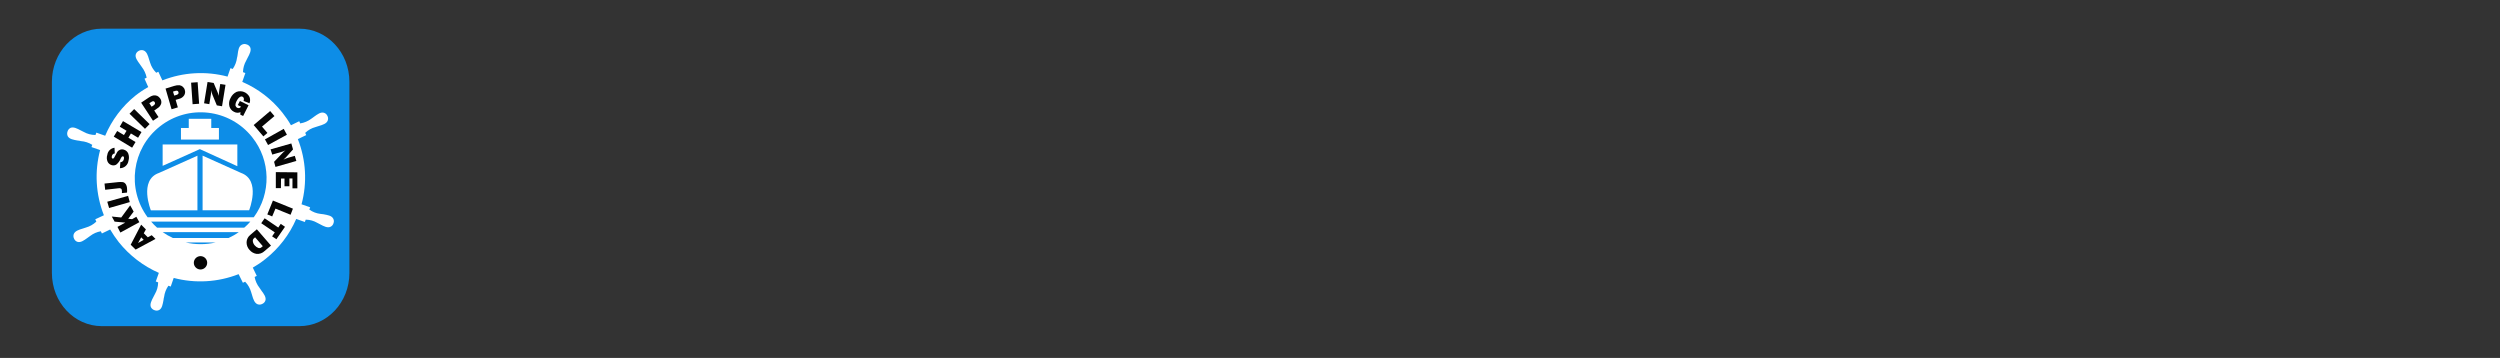 <?xml version="1.0" encoding="utf-8"?>
<!-- Generator: Adobe Illustrator 26.0.0, SVG Export Plug-In . SVG Version: 6.00 Build 0)  -->
<svg version="1.1" id="Layer_1" xmlns="http://www.w3.org/2000/svg" xmlns:xlink="http://www.w3.org/1999/xlink" x="0px" y="320px"
	 viewBox="0 0 489.9 70.14" style="enable-background:new 0 0 489.9 70.14;" xml:space="preserve">
<rect x="0" y="0" width="489.9" height="70.14" fill="#333333" stroke="none"/>
<style type="text/css">
	.st0{fill:#0D8DE7;}
	.st1{fill:#FFFFFF;}
	.st2{fill:#050505;}
	.st3{font-family:'Impact';}
	.st4{font-size:35.567px;}
</style>
<g>
	<path class="st0" d="M68.47,53.49c0,5.76-4.38,10.42-9.78,10.42H19.95c-5.4,0-9.78-4.66-9.78-10.42V16.04
		c0-5.75,4.38-10.42,9.78-10.42h38.74c5.4,0,9.78,4.67,9.78,10.42V53.49z"/>
	<path class="st1" d="M44.59,15.01c-4.23-1.12-8.7-0.86-12.77,0.74l-0.79-1.69l-0.45,0.21v-0.05c-0.54-0.54-0.94-1.2-1.16-1.93
		c-0.07-0.19-0.13-0.41-0.2-0.62c-0.24-0.84-0.48-1.56-1.09-1.79c-0.31-0.11-0.65-0.08-0.93,0.08l0,0c-0.28,0.14-0.5,0.38-0.59,0.68
		c-0.18,0.62,0.3,1.26,0.79,1.93c0.14,0.18,0.26,0.35,0.37,0.53c0.48,0.62,0.82,1.35,0.97,2.12l0,0l0,0l-0.42,0.2l0.73,1.64
		c-0.89,0.5-1.73,1.06-2.53,1.69c-2.59,2.09-4.62,4.79-5.91,7.85l-1.73-0.61l-0.17,0.46h-0.07c-0.78-0.01-1.54-0.21-2.21-0.59
		l-0.58-0.29c-0.74-0.39-1.44-0.76-2.04-0.51c-0.28,0.15-0.5,0.41-0.58,0.72l0,0c-0.11,0.3-0.09,0.63,0.05,0.92
		c0.33,0.57,1.11,0.69,1.94,0.84c0.21,0,0.43,0.06,0.63,0.11c0.79,0.06,1.56,0.31,2.23,0.73l0,0l-0.15,0.44l1.69,0.59
		c-1.12,4.23-0.86,8.7,0.74,12.77l-1.69,0.79l0.21,0.46l-0.05,0.04c-0.56,0.52-1.23,0.9-1.97,1.11c-0.2,0.08-0.41,0.15-0.61,0.2
		c-0.84,0.25-1.56,0.49-1.8,1.1c-0.1,0.31-0.07,0.64,0.08,0.92l0,0c0.13,0.29,0.37,0.51,0.68,0.6c0.62,0.17,1.26-0.3,1.94-0.79
		l0.53-0.38c0.61-0.47,1.32-0.78,2.08-0.91l0,0l0.21,0.43l1.62-0.78c0.51,0.86,1.07,1.69,1.69,2.48c2.09,2.61,4.79,4.68,7.85,6.02
		l-0.6,1.69l0.46,0.17v0.08c-0.02,0.76-0.23,1.51-0.61,2.17c-0.08,0.19-0.2,0.4-0.3,0.58c-0.39,0.74-0.76,1.46-0.5,2.04
		c0.15,0.29,0.41,0.5,0.72,0.59l0,0c0.29,0.12,0.62,0.1,0.9-0.05c0.57-0.31,0.68-1.11,0.84-1.93c0-0.21,0.08-0.43,0.12-0.64
		c0.1-0.78,0.39-1.53,0.84-2.18l0,0l0.46,0.16l0.58-1.69c4.21,1.11,8.67,0.85,12.72-0.74l0.84,1.69l0.44-0.21l0.05,0.06
		c0.53,0.55,0.91,1.23,1.12,1.96c0.06,0.2,0.14,0.41,0.19,0.62c0.24,0.84,0.49,1.55,1.1,1.79c0.31,0.1,0.64,0.07,0.92-0.09l0,0
		c0.29-0.13,0.51-0.38,0.6-0.68c0.17-0.62-0.3-1.26-0.8-1.93l-0.36-0.53c-0.49-0.62-0.82-1.35-0.96-2.13l0,0l0.42-0.21l-0.78-1.62
		c0.87-0.5,1.7-1.06,2.48-1.69c2.63-2.08,4.7-4.77,6.03-7.85l1.69,0.6l0.17-0.46h0.07c0.76,0.02,1.51,0.23,2.17,0.61
		c0.19,0.08,0.39,0.19,0.58,0.3c0.74,0.4,1.45,0.76,2.03,0.49c0.3-0.14,0.52-0.4,0.6-0.72l0,0c0.11-0.29,0.09-0.62-0.07-0.9
		c-0.31-0.57-1.08-0.68-1.92-0.84c-0.19-0.01-0.38-0.03-0.57-0.07c-0.79-0.09-1.54-0.38-2.18-0.84l0,0l0.16-0.45l-1.69-0.59
		c1.14-4.22,0.88-8.7-0.72-12.77l1.64-0.79l-0.21-0.46h0.04c0.55-0.53,1.23-0.91,1.98-1.11c0.19-0.07,0.4-0.14,0.62-0.2
		c0.84-0.25,1.56-0.48,1.79-1.09c0.11-0.31,0.08-0.65-0.08-0.93l0,0c-0.13-0.29-0.38-0.5-0.68-0.59c-0.62-0.18-1.26,0.3-1.94,0.79
		c-0.17,0.14-0.35,0.26-0.52,0.38c-0.64,0.48-1.39,0.8-2.18,0.92l0,0l0,0l-0.19-0.43l-1.62,0.79c-0.5-0.87-1.07-1.7-1.69-2.48
		c-2.08-2.63-4.78-4.69-7.85-6.02l0.6-1.73l-0.46-0.17v-0.08c0.03-0.76,0.24-1.51,0.62-2.17c0.08-0.19,0.19-0.39,0.29-0.58
		c0.4-0.74,0.76-1.44,0.5-2.04c-0.15-0.29-0.41-0.5-0.73-0.58l0,0c-0.29-0.11-0.62-0.09-0.9,0.06c-0.62,0.3-0.72,1.1-0.83,1.94
		c0,0.2-0.08,0.42-0.12,0.63c-0.1,0.79-0.39,1.54-0.84,2.19l0,0l0,0l-0.45-0.15L44.59,15.01z"/>
	<path class="st2" d="M28.59,44.96l-0.42,0.75l0.79,0.79l0.77-0.41l0.74,0.73l-3.89,2.09l-0.97-0.95l2.05-3.93L28.59,44.96z
		 M28.16,47l-0.49-0.49l-0.62,1.11L28.16,47z"/>
	<path class="st2" d="M25.51,40.24l0.68,1.22l-1.06,1.41l0.75,0.08l0.84-0.47l0.59,1.06l-3.72,2.03l-0.57-1.11l1.53-0.84l-2.09-0.19
		l-0.55-1l1.85,0.19L25.51,40.24z"/>
	<path class="st2" d="M21.02,39.53l4.08-1.15l0.33,1.22l-4.05,1.16L21.02,39.53z"/>
	<path class="st2" d="M20.48,35.97l2.66-0.28c0.31-0.04,0.62-0.04,0.93,0c0.23,0.04,0.42,0.18,0.55,0.37
		c0.17,0.25,0.26,0.54,0.27,0.84c0.03,0.28,0.03,0.56,0,0.84l-1.01,0.1c0.03-0.16,0.03-0.33,0-0.5c0-0.19-0.07-0.32-0.16-0.38
		c-0.15-0.08-0.32-0.11-0.48-0.07l-2.63,0.3L20.48,35.97z"/>
	<path class="st2" d="M23.5,32.96l0.09-1.17c0.35-0.01,0.64-0.28,0.68-0.62c0.08-0.31,0-0.49-0.13-0.53
		c-0.08-0.02-0.17-0.01-0.24,0.05c-0.1,0.11-0.18,0.23-0.24,0.36c-0.18,0.48-0.49,0.9-0.89,1.22c-0.26,0.14-0.56,0.18-0.84,0.1
		c-0.37-0.09-0.68-0.34-0.84-0.68c-0.19-0.43-0.21-0.91-0.06-1.35c0.1-0.73,0.68-1.3,1.41-1.39l0.05,1.11
		c-0.29,0.03-0.53,0.25-0.57,0.54c-0.07,0.27,0,0.43,0.14,0.47c0.07,0.02,0.15,0.01,0.2-0.04c0.09-0.09,0.17-0.21,0.22-0.33
		c0.16-0.33,0.34-0.66,0.53-0.97c0.14-0.18,0.33-0.32,0.55-0.4c0.24-0.08,0.5-0.08,0.73,0c0.38,0.11,0.69,0.39,0.84,0.75
		c0.17,0.45,0.19,0.95,0.05,1.41C25.06,32.35,24.34,32.96,23.5,32.96z"/>
	<path class="st2" d="M24.1,23.73l3.63,2.15l-0.67,1.11l-1.41-0.84l-0.49,0.84l1.4,0.84l-0.67,1.11l-3.6-2.17l0.67-1.1l1.33,0.8
		l0.51-0.84l-1.33-0.8L24.1,23.73z"/>
	<path class="st2" d="M26.29,21.37l3.02,2.95l-0.9,0.92l-3.03-2.95L26.29,21.37z"/>
	<path class="st2" d="M30.22,21.66l0.84,1.28l-1.08,0.72l-2.32-3.54l1.49-1c0.28-0.2,0.59-0.35,0.93-0.42
		c0.24-0.04,0.49-0.01,0.72,0.08c0.23,0.11,0.43,0.28,0.57,0.49c0.22,0.29,0.3,0.67,0.22,1.02c-0.12,0.39-0.38,0.72-0.73,0.92
		L30.22,21.66z M29.71,20.91l0.36-0.23c0.32-0.21,0.39-0.44,0.24-0.67c-0.15-0.23-0.35-0.24-0.65-0.04l-0.4,0.26L29.71,20.91z"/>
	<path class="st2" d="M34.42,19.57l0.43,1.47l-1.23,0.37l-1.18-4.05l1.69-0.52c0.33-0.11,0.68-0.16,1.02-0.14
		c0.25,0.03,0.48,0.13,0.67,0.3c0.19,0.16,0.33,0.38,0.39,0.62c0.12,0.35,0.08,0.74-0.12,1.06c-0.22,0.34-0.56,0.58-0.95,0.68
		L34.42,19.57z M34.14,18.73l0.42-0.12c0.35-0.11,0.5-0.29,0.41-0.56c-0.08-0.27-0.28-0.33-0.61-0.24l-0.46,0.14L34.14,18.73z"/>
	<path class="st2" d="M38.73,16.11l0.29,4.22l-1.28,0.09l-0.29-4.22L38.73,16.11z"/>
	<path class="st2" d="M43.51,20.82l-1.02-0.17l-0.84-2.03c-0.12-0.31-0.22-0.62-0.3-0.94c0.02,0.23,0.02,0.47,0,0.7l-0.33,2.03
		l-1.03-0.17l0.68-4.17l1.2,0.19l0.71,1.69c0.13,0.27,0.23,0.56,0.31,0.84c0-0.37,0.02-0.75,0.08-1.11l0.19-1.22l1.03,0.16
		L43.51,20.82z"/>
	<path class="st2" d="M48.71,20.62l-1.07,2.12l-0.56-0.29c0.03-0.16,0.05-0.31,0.05-0.47c-0.41,0.18-0.88,0.15-1.27-0.07
		c-0.45-0.21-0.78-0.61-0.91-1.09c-0.13-0.55-0.05-1.14,0.24-1.63c0.24-0.52,0.65-0.94,1.17-1.19c0.97-0.35,2.05,0.07,2.53,0.99
		c0.16,0.4,0.16,0.84,0,1.24l-1.16-0.45c0.14-0.43,0.06-0.7-0.22-0.84s-0.74,0.08-1.11,0.8c-0.18,0.28-0.27,0.62-0.26,0.95
		c0.05,0.18,0.17,0.34,0.34,0.43c0.13,0.07,0.27,0.08,0.41,0.05c0.15-0.04,0.27-0.14,0.33-0.28l-0.62-0.3l0.41-0.8L48.71,20.62z"/>
	<path class="st2" d="M52.4,26.05l-0.79,0.68l-1.9-2.23l3.23-2.74l0.84,0.99l-2.44,2.06L52.4,26.05z"/>
	<path class="st2" d="M56.22,26.4l-3.69,2.02l-0.61-1.11l3.68-2.06L56.22,26.4z"/>
	<path class="st2" d="M53.98,32.71l-0.27-1l1.53-1.6c0.22-0.24,0.46-0.46,0.71-0.67c-0.2,0.12-0.41,0.22-0.63,0.28l-1.97,0.57
		l-0.33-1.02l4.07-1.16l0.33,1.17l-1.22,1.36c-0.2,0.23-0.42,0.45-0.66,0.64c0.34-0.16,0.68-0.29,1.04-0.4l1.19-0.34l0.3,1
		L53.98,32.71z"/>
	<path class="st2" d="M55.05,36.87h-1v-3.14l4.22,0.04v3.14h-0.96v-1.94h-0.6v1.53h-0.96v-1.52h-0.68L55.05,36.87z"/>
	<path class="st2" d="M53.34,42.41l-0.96-0.39l1.1-2.72l3.92,1.59l-0.46,1.19l-2.96-1.2L53.34,42.41z"/>
	<path class="st2" d="M53.85,45.54l-2.66-1.8l0.67-0.96l2.67,1.81l0.48-0.72l0.84,0.57l-1.69,2.44l-0.84-0.57L53.85,45.54z"/>
	<path class="st2" d="M50.33,44.93l2.77,3.2l-1.24,1.05c-0.42,0.42-1.01,0.63-1.6,0.57c-0.53-0.08-1.01-0.36-1.36-0.77
		c-0.39-0.41-0.6-0.97-0.58-1.54c0.03-0.55,0.29-1.06,0.72-1.4L50.33,44.93z M49.99,46.5l-0.25,0.22c-0.16,0.15-0.23,0.37-0.19,0.59
		c0.04,0.29,0.18,0.57,0.38,0.79c0.18,0.21,0.41,0.38,0.67,0.48c0.22,0.09,0.48,0.04,0.65-0.13l0.25-0.21L49.99,46.5z"/>
	<path class="st2" d="M40.6,51.5c0,0.72-0.59,1.31-1.31,1.31c-0.72,0-1.31-0.59-1.31-1.31c0-0.72,0.59-1.31,1.31-1.31
		c0.72,0,1.3,0.57,1.31,1.29C40.6,51.49,40.6,51.5,40.6,51.5z"/>
	<path class="st0" d="M42.28,47.51h-5.91C38.31,47.96,40.34,47.96,42.28,47.51z"/>
	<path class="st0" d="M49.43,26.9c-4.43-5.59-12.54-6.53-18.13-2.1c-5.45,4.32-6.5,12.17-2.38,17.77h20.81
		C53.18,37.87,53.06,31.46,49.43,26.9z"/>
	<path class="st0" d="M30.79,44.62h17.06c0.43-0.36,0.83-0.76,1.2-1.19H29.62C29.98,43.85,30.37,44.25,30.79,44.62z"/>
	<path class="st0" d="M33.88,46.64h10.9c0.71-0.32,1.38-0.7,2.01-1.15H31.88C32.51,45.93,33.18,46.32,33.88,46.64z"/>
	<polygon class="st1" points="39.16,29.22 46.51,32.57 46.51,28.31 31.87,28.31 31.87,32.5 	"/>
	<polygon class="st1" points="41.4,25.08 42.9,25.08 42.9,27.35 35.46,27.35 35.46,25.08 36.99,25.08 36.99,25.08 36.99,23.28 
		41.4,23.28 41.4,25.08 	"/>
	<path class="st1" d="M38.69,30.51l-7.54,3.38c-4,1.39-1.59,7.32-1.59,7.32h9.13V30.51z"/>
	<path class="st1" d="M39.7,41.2h9.12c0,0,2.39-5.91-1.6-7.32L39.7,30.5L39.7,41.2z"/>
</g>
</svg>

